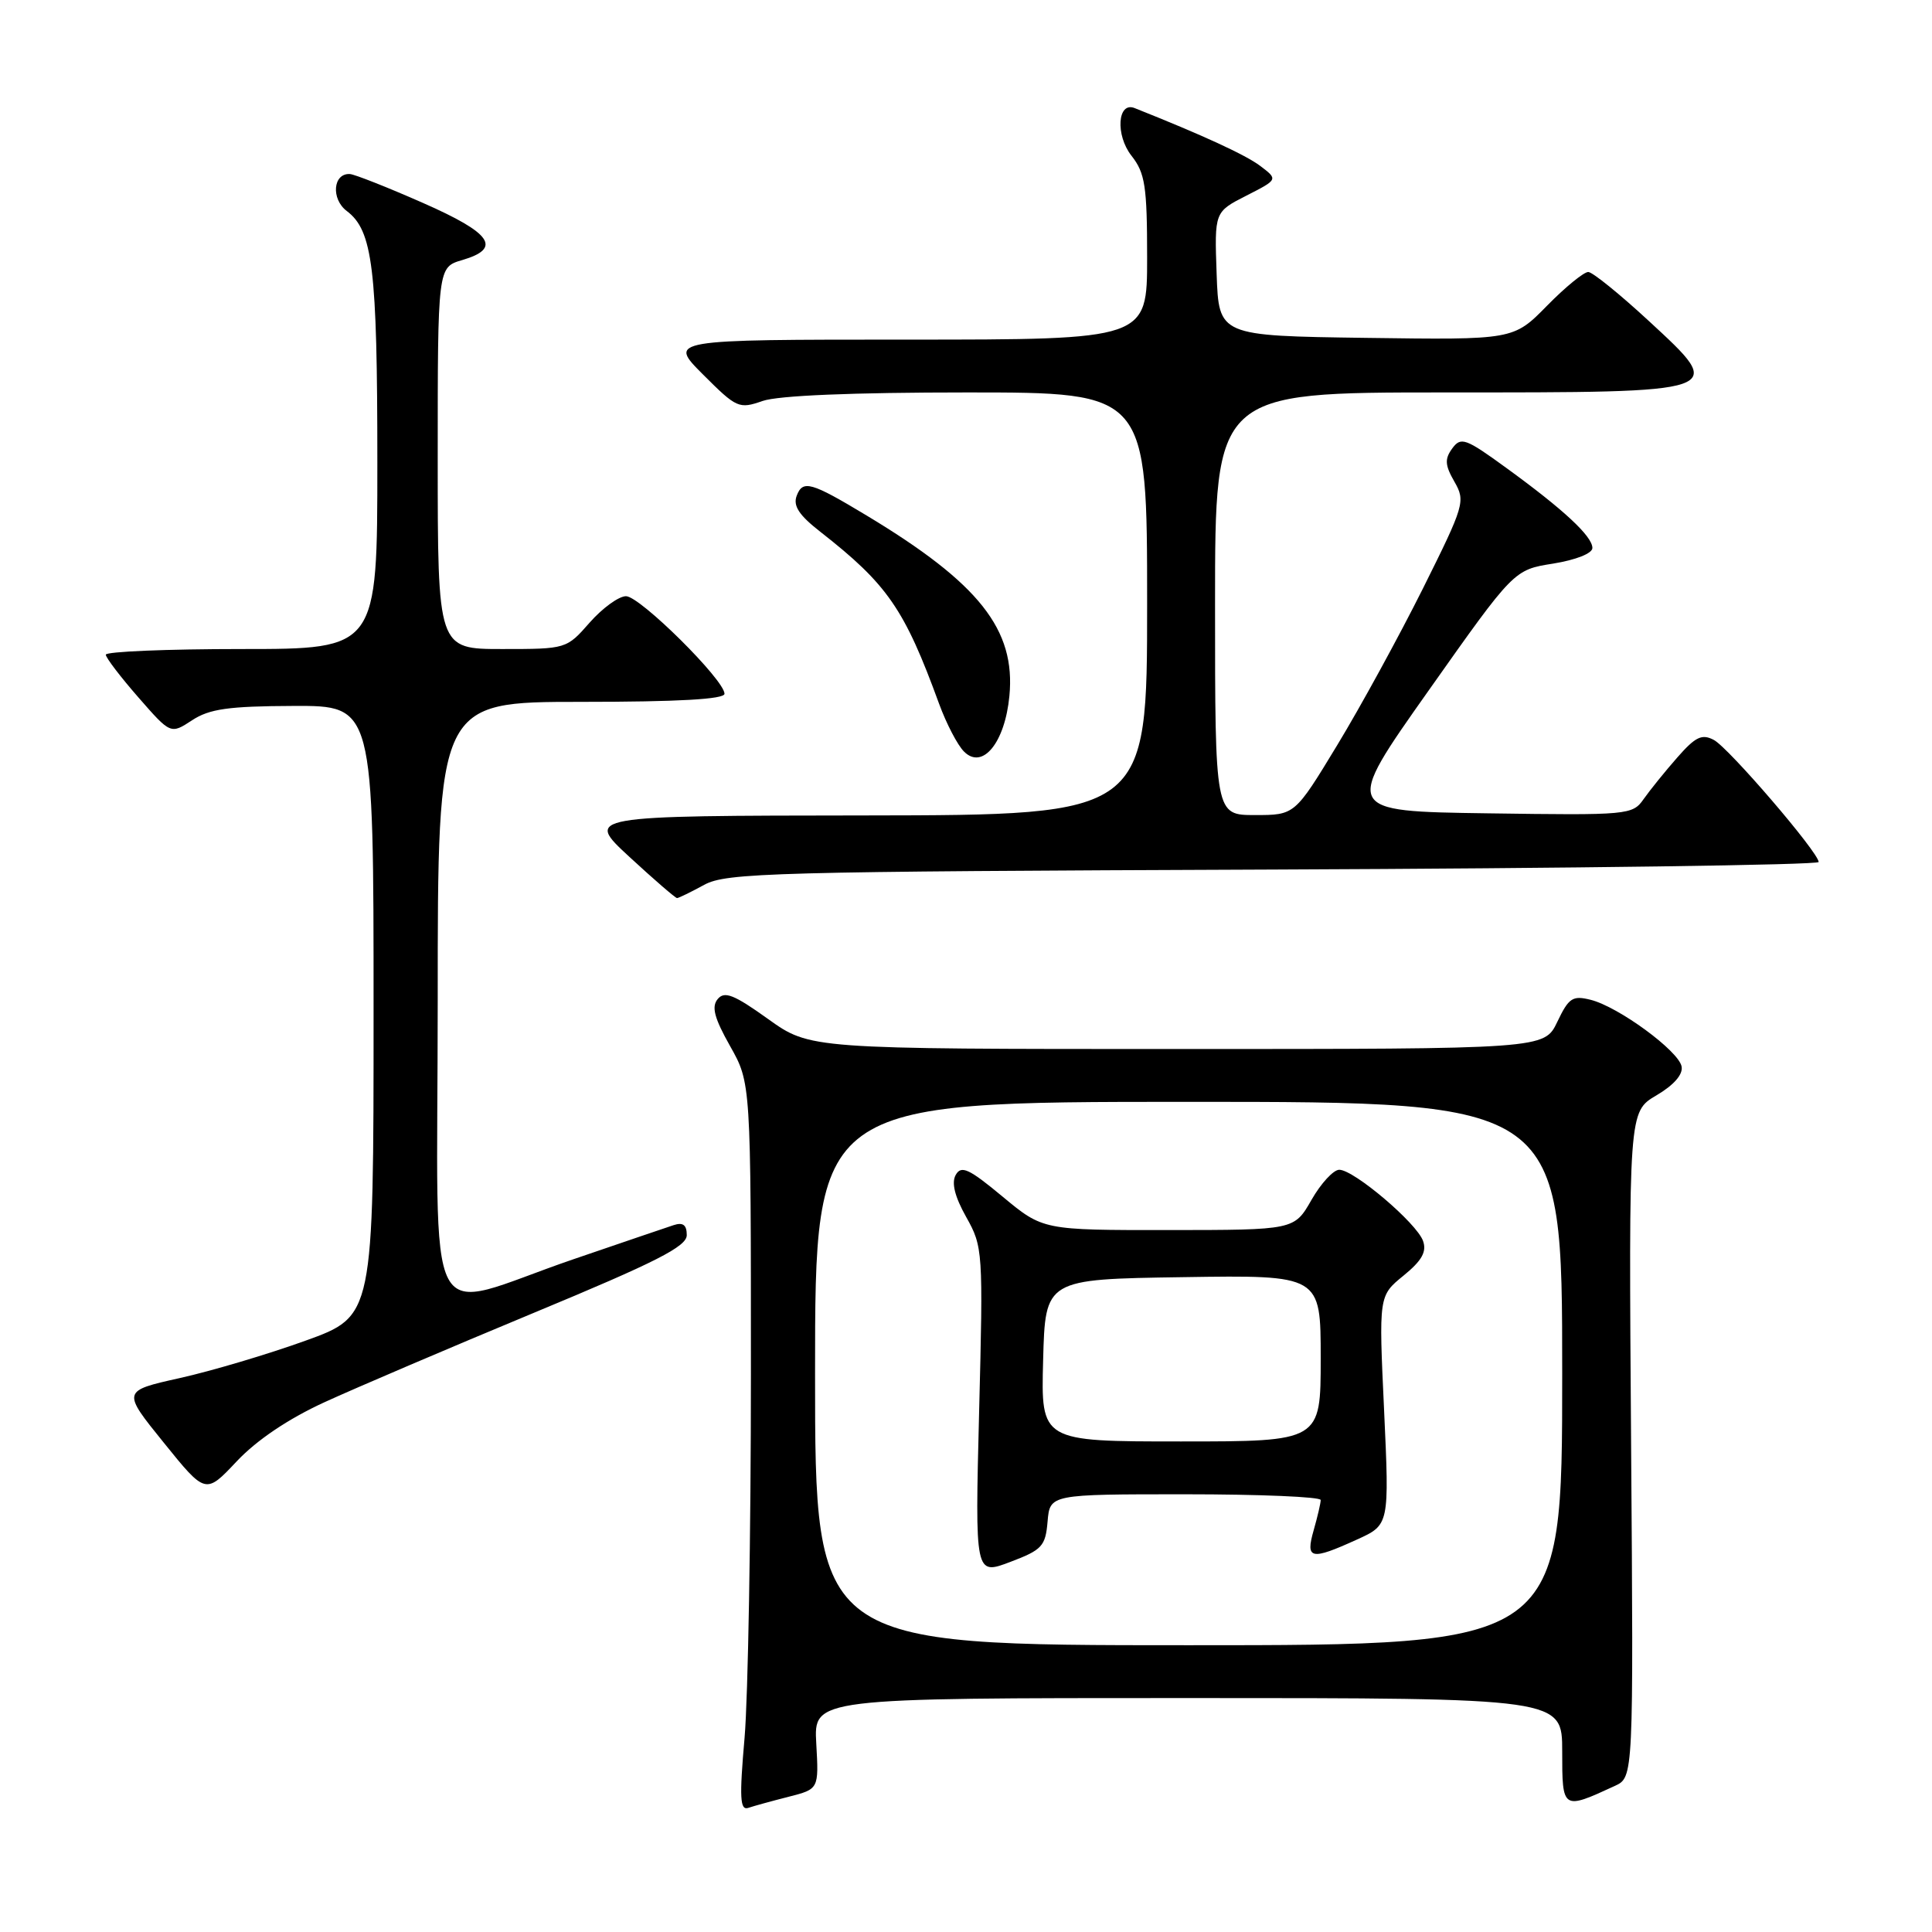<?xml version="1.0" encoding="UTF-8" standalone="no"?>
<!DOCTYPE svg PUBLIC "-//W3C//DTD SVG 1.1//EN" "http://www.w3.org/Graphics/SVG/1.1/DTD/svg11.dtd" >
<svg xmlns="http://www.w3.org/2000/svg" xmlns:xlink="http://www.w3.org/1999/xlink" version="1.1" viewBox="0 0 256 256">
 <g >
 <path fill="currentColor"
d=" M 104.50 238.08 C 108.50 237.06 108.50 237.06 108.16 231.03 C 107.82 225.00 107.82 225.00 157.41 225.00 C 207.00 225.00 207.00 225.00 207.00 232.07 C 207.00 239.84 207.02 239.85 213.98 236.64 C 216.45 235.50 216.45 235.50 216.13 191.40 C 215.81 147.31 215.81 147.31 219.47 145.15 C 221.80 143.78 223.03 142.37 222.82 141.31 C 222.42 139.24 214.45 133.40 210.77 132.48 C 208.38 131.88 207.87 132.21 206.35 135.40 C 204.63 139.00 204.63 139.00 155.98 139.00 C 107.33 139.00 107.33 139.00 101.77 135.02 C 97.26 131.79 96.00 131.29 95.10 132.38 C 94.25 133.40 94.65 134.90 96.74 138.61 C 99.50 143.50 99.50 143.50 99.50 182.00 C 99.50 203.18 99.12 224.89 98.66 230.25 C 97.96 238.25 98.05 239.93 99.16 239.55 C 99.90 239.30 102.30 238.64 104.50 238.08 Z  M 43.00 185.80 C 47.12 183.91 59.61 178.58 70.75 173.95 C 86.97 167.22 91.00 165.17 91.00 163.66 C 91.00 162.30 90.50 161.93 89.25 162.34 C 88.29 162.66 82.33 164.68 76.00 166.85 C 55.70 173.80 58.00 178.18 58.00 132.58 C 58.00 93.00 58.00 93.00 77.00 93.00 C 89.88 93.00 96.00 92.65 96.00 91.93 C 96.00 90.10 84.80 79.00 82.95 79.00 C 81.99 79.00 79.82 80.58 78.13 82.50 C 75.07 85.99 75.03 86.00 66.53 86.00 C 58.00 86.00 58.00 86.00 58.00 60.71 C 58.00 35.41 58.00 35.41 61.25 34.46 C 66.55 32.90 65.17 30.90 56.00 26.87 C 51.33 24.81 46.99 23.10 46.36 23.06 C 44.12 22.94 43.84 26.37 45.95 27.96 C 49.39 30.56 50.00 35.53 50.00 61.24 C 50.00 86.00 50.00 86.00 32.00 86.00 C 22.10 86.00 14.01 86.34 14.02 86.75 C 14.03 87.16 15.97 89.70 18.33 92.40 C 22.61 97.30 22.61 97.30 25.45 95.44 C 27.75 93.93 30.29 93.57 38.89 93.54 C 49.50 93.50 49.50 93.50 49.50 133.94 C 49.50 174.39 49.50 174.39 40.50 177.64 C 35.55 179.43 28.05 181.66 23.83 182.60 C 16.16 184.31 16.16 184.31 21.70 191.16 C 27.24 198.02 27.24 198.02 31.37 193.63 C 34.02 190.82 38.20 188.00 43.00 185.80 Z  M 93.30 117.25 C 96.25 115.64 102.15 115.48 168.75 115.22 C 208.49 115.06 240.99 114.61 240.98 114.22 C 240.96 112.94 229.08 99.11 227.10 98.05 C 225.52 97.21 224.67 97.61 222.25 100.37 C 220.64 102.20 218.64 104.68 217.80 105.87 C 216.32 107.99 215.80 108.04 197.14 107.77 C 177.99 107.50 177.99 107.50 189.30 91.50 C 200.60 75.50 200.60 75.50 205.80 74.68 C 208.82 74.19 211.00 73.33 211.00 72.61 C 211.00 71.06 207.19 67.52 199.59 62.00 C 194.19 58.07 193.58 57.85 192.43 59.42 C 191.41 60.82 191.46 61.64 192.72 63.83 C 194.20 66.42 194.05 66.93 188.53 78.01 C 185.37 84.33 180.27 93.66 177.18 98.75 C 171.57 108.00 171.57 108.00 166.29 108.00 C 161.00 108.00 161.00 108.00 161.00 80.00 C 161.00 52.00 161.00 52.00 191.31 52.00 C 229.06 52.00 228.82 52.09 218.50 42.55 C 214.65 38.99 211.03 36.06 210.46 36.04 C 209.89 36.02 207.42 38.03 204.98 40.52 C 200.54 45.04 200.54 45.04 181.02 44.77 C 161.50 44.50 161.50 44.50 161.21 36.29 C 160.92 28.08 160.92 28.08 165.14 25.93 C 169.36 23.78 169.36 23.78 166.98 21.98 C 165.04 20.52 159.37 17.91 150.34 14.32 C 148.07 13.42 147.78 17.91 149.93 20.64 C 151.73 22.93 152.00 24.66 152.00 34.13 C 152.00 45.00 152.00 45.00 120.26 45.00 C 88.53 45.00 88.53 45.00 93.16 49.63 C 97.61 54.08 97.92 54.22 101.05 53.13 C 103.12 52.41 112.95 52.00 128.15 52.00 C 152.00 52.00 152.00 52.00 152.00 80.00 C 152.00 108.00 152.00 108.00 114.75 108.05 C 77.50 108.09 77.50 108.09 83.41 113.55 C 86.66 116.55 89.50 119.00 89.71 119.00 C 89.92 119.00 91.54 118.21 93.30 117.25 Z  M 133.75 92.22 C 134.60 83.42 129.75 77.29 114.82 68.30 C 107.46 63.87 106.38 63.56 105.57 65.68 C 105.06 67.02 105.86 68.25 108.69 70.46 C 117.61 77.44 119.85 80.69 124.44 93.27 C 125.40 95.89 126.88 98.74 127.74 99.59 C 130.19 102.05 133.16 98.41 133.75 92.22 Z  M 108.00 182.00 C 108.00 146.00 108.00 146.00 157.50 146.00 C 207.00 146.00 207.00 146.00 207.00 182.00 C 207.00 218.00 207.00 218.00 157.50 218.00 C 108.00 218.00 108.00 218.00 108.00 182.00 Z  M 138.81 201.61 C 139.12 198.00 139.12 198.00 157.06 198.00 C 166.93 198.00 175.00 198.34 175.00 198.76 C 175.00 199.17 174.58 200.97 174.07 202.76 C 172.96 206.63 173.67 206.79 179.80 204.00 C 184.10 202.05 184.10 202.05 183.40 186.88 C 182.69 171.70 182.69 171.70 185.97 169.03 C 188.41 167.04 189.07 165.86 188.56 164.43 C 187.73 162.07 179.40 155.00 177.46 155.00 C 176.69 155.00 175.03 156.80 173.78 158.99 C 171.50 162.98 171.50 162.98 154.85 162.99 C 138.20 163.00 138.20 163.00 132.85 158.56 C 128.39 154.85 127.37 154.38 126.64 155.68 C 126.05 156.73 126.51 158.56 128.03 161.27 C 130.24 165.20 130.28 165.79 129.74 187.01 C 129.19 208.73 129.19 208.73 133.85 206.97 C 138.08 205.37 138.53 204.89 138.81 201.61 Z  M 138.22 180.25 C 138.50 169.50 138.50 169.50 156.75 169.23 C 175.00 168.95 175.00 168.95 175.00 179.98 C 175.00 191.00 175.00 191.00 156.47 191.00 C 137.93 191.00 137.93 191.00 138.22 180.25 Z "/>
</g>
</svg>